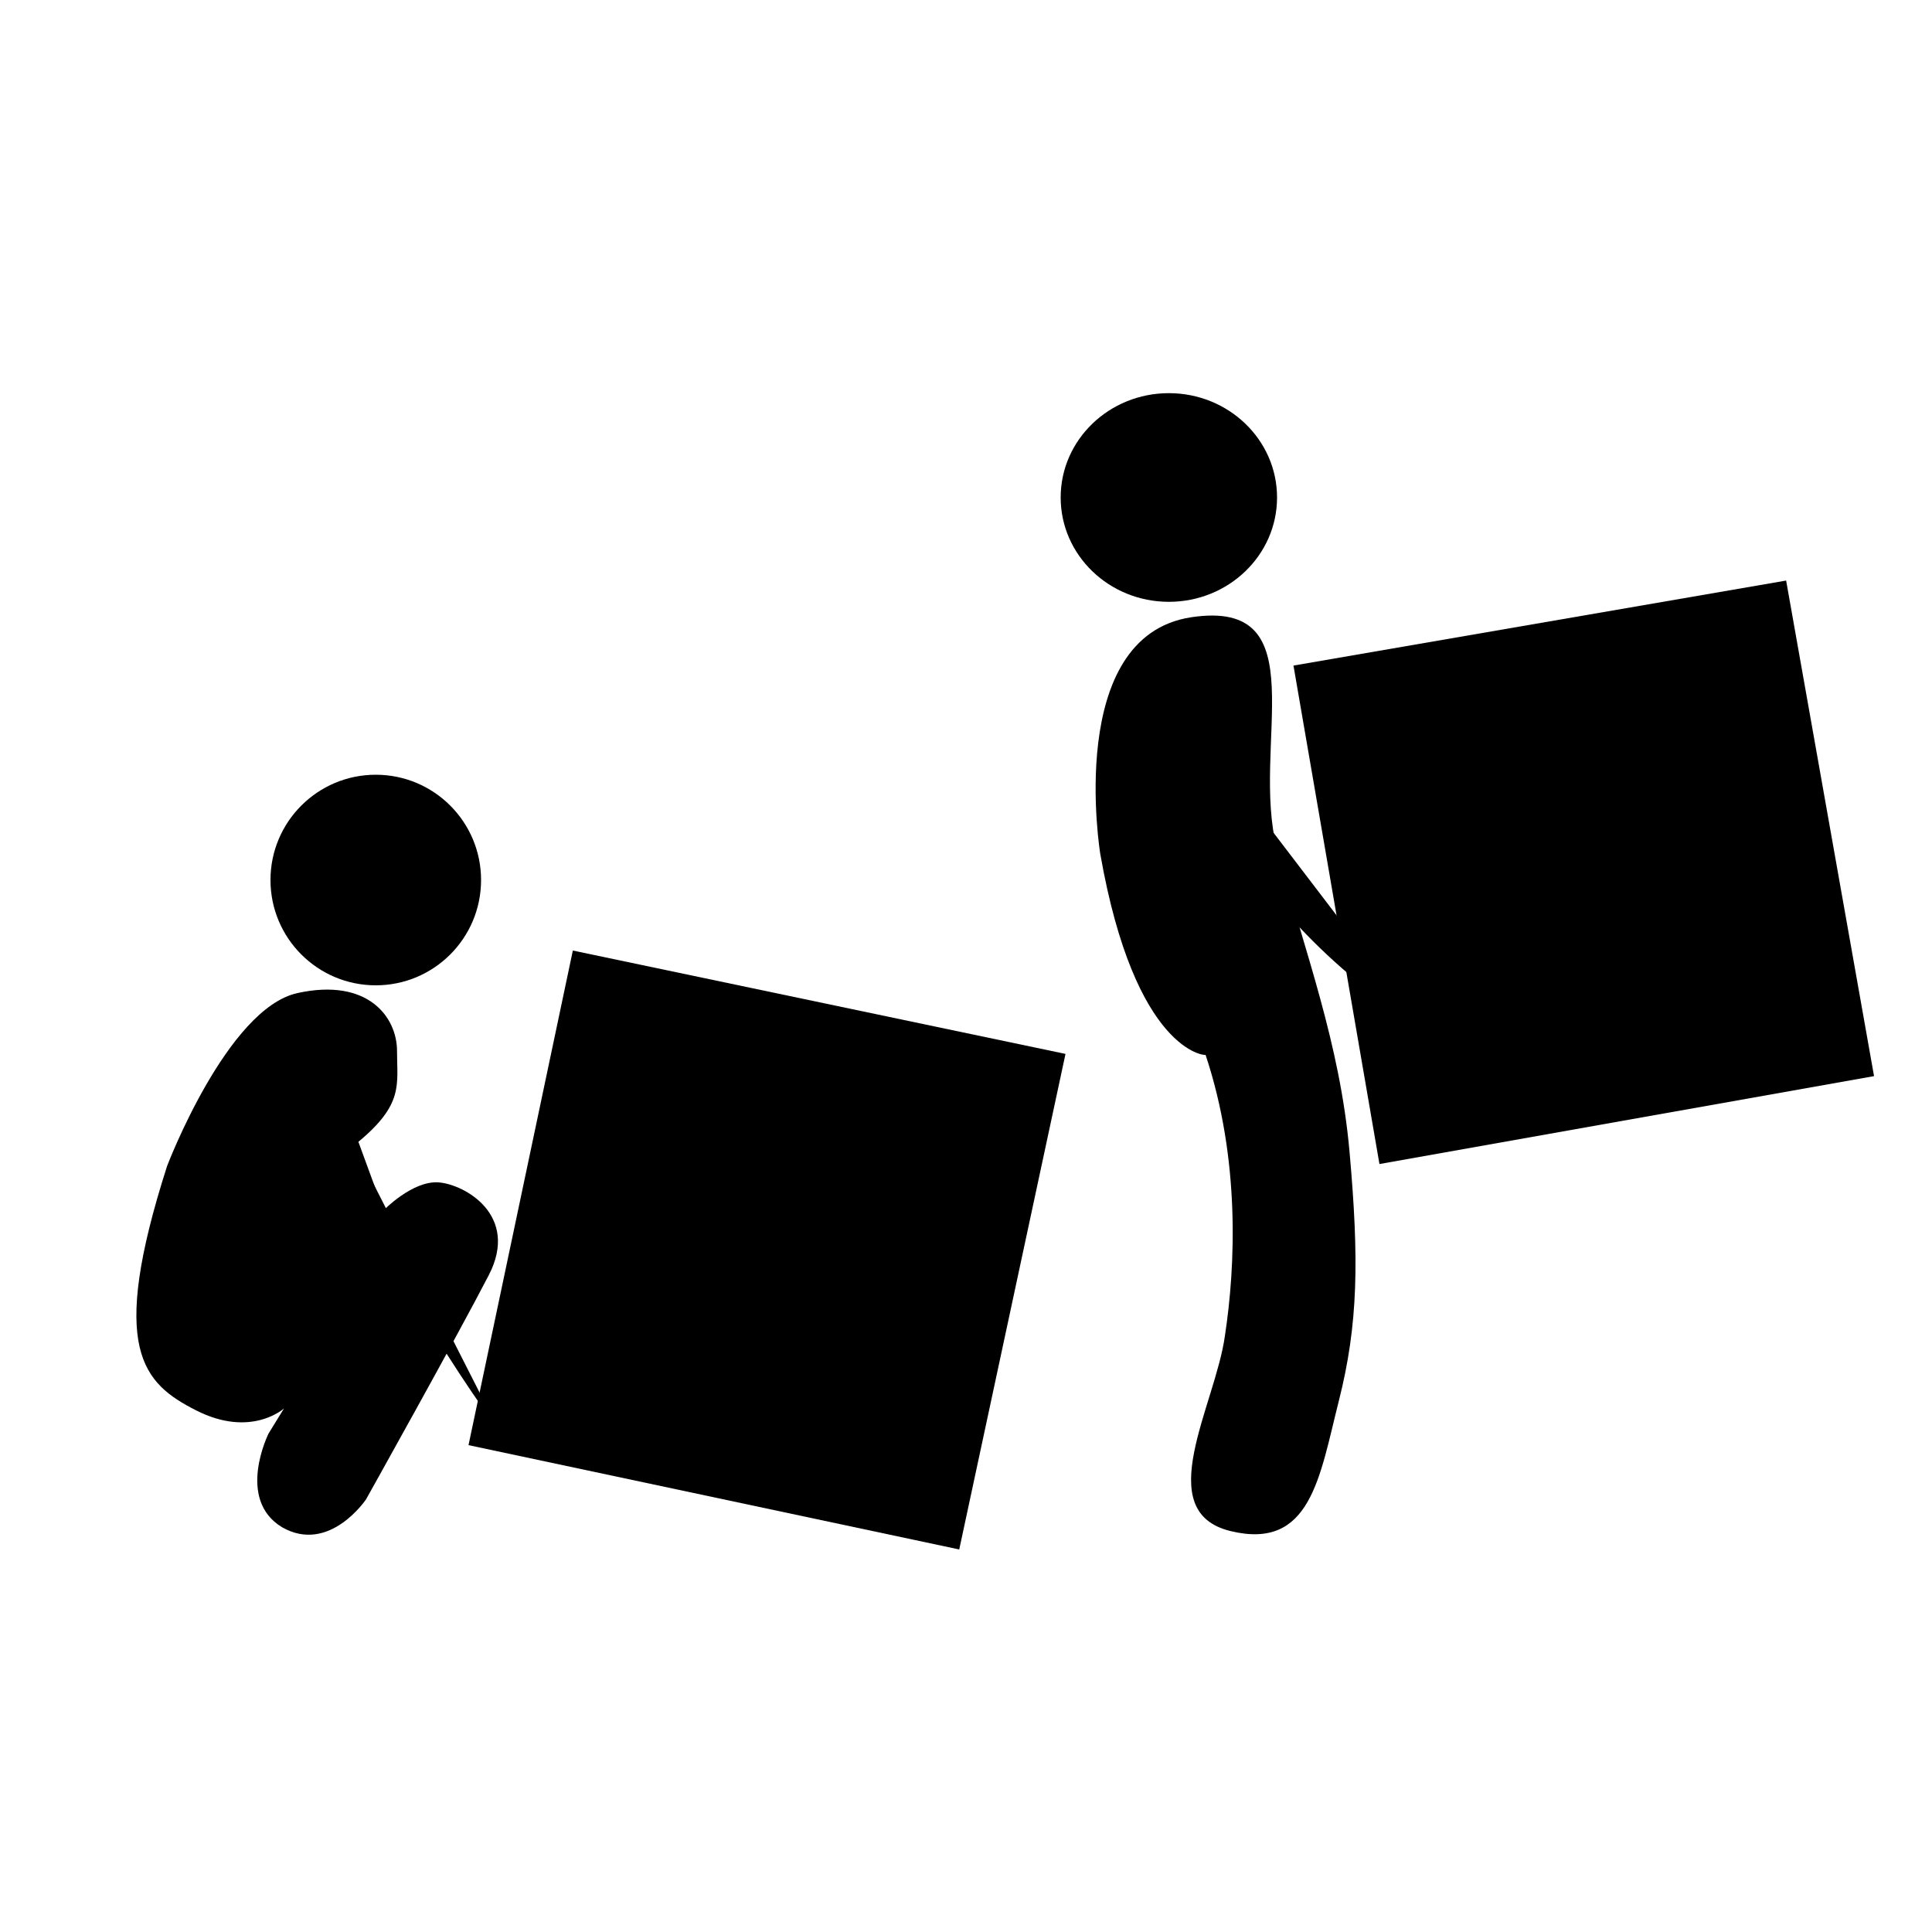 <svg width="150" height="150" viewBox="0 0 200 200" xmlns="http://www.w3.org/2000/svg"><title>position</title><g transform="translate(14 40)"><circle cx="24.9" cy="51.1" r="10.9"/><path d="M3.3 80.7s6.2-16.3 13.5-17.9c7.3-1.6 10.3 2.5 10.3 6s.7 5.5-4 9.4l2.6 7.1s3-3.1 5.7-2.9c2.7.2 8.4 3.4 5.2 9.6-3.2 6.2-12.7 23.2-12.7 23.2s-3.8 5.7-8.7 2.9c-4.8-2.9-1.4-9.7-1.4-9.7l1.6-2.6s-3.4 3.1-9.1.2c-5.5-2.8-9.1-6.3-3-25.3z"/><path d="M18.9 71.2s2.8 14.8 18.8 37" stroke-width="6"/><path d="M45.3 58.4l51 10.7-11 51.3-50.8-10.8z"/><ellipse cx="107" cy="11.5" rx="11.2" ry="10.8"/><path d="M99.9 48.4s-3.7-22.5 9.4-24.5c13.2-2 6.1 13.3 8.9 24 2.9 10.7 6.5 20.1 7.5 31.3s.9 17.9-1.1 25.8c-2 7.9-2.9 15.5-11.2 13.5-8.3-2-1.6-13-.6-20.2 1.1-7.2 1.6-18.3-2-29.1 0 .1-7.3-.3-10.9-20.8z"/><path d="M108.6 34.1s2 17.8 24.8 32.5" stroke-width="6"/><path d="M119.9 28.9l51-8.8 9.1 51.3-51.2 9.1z"/></g></svg>
